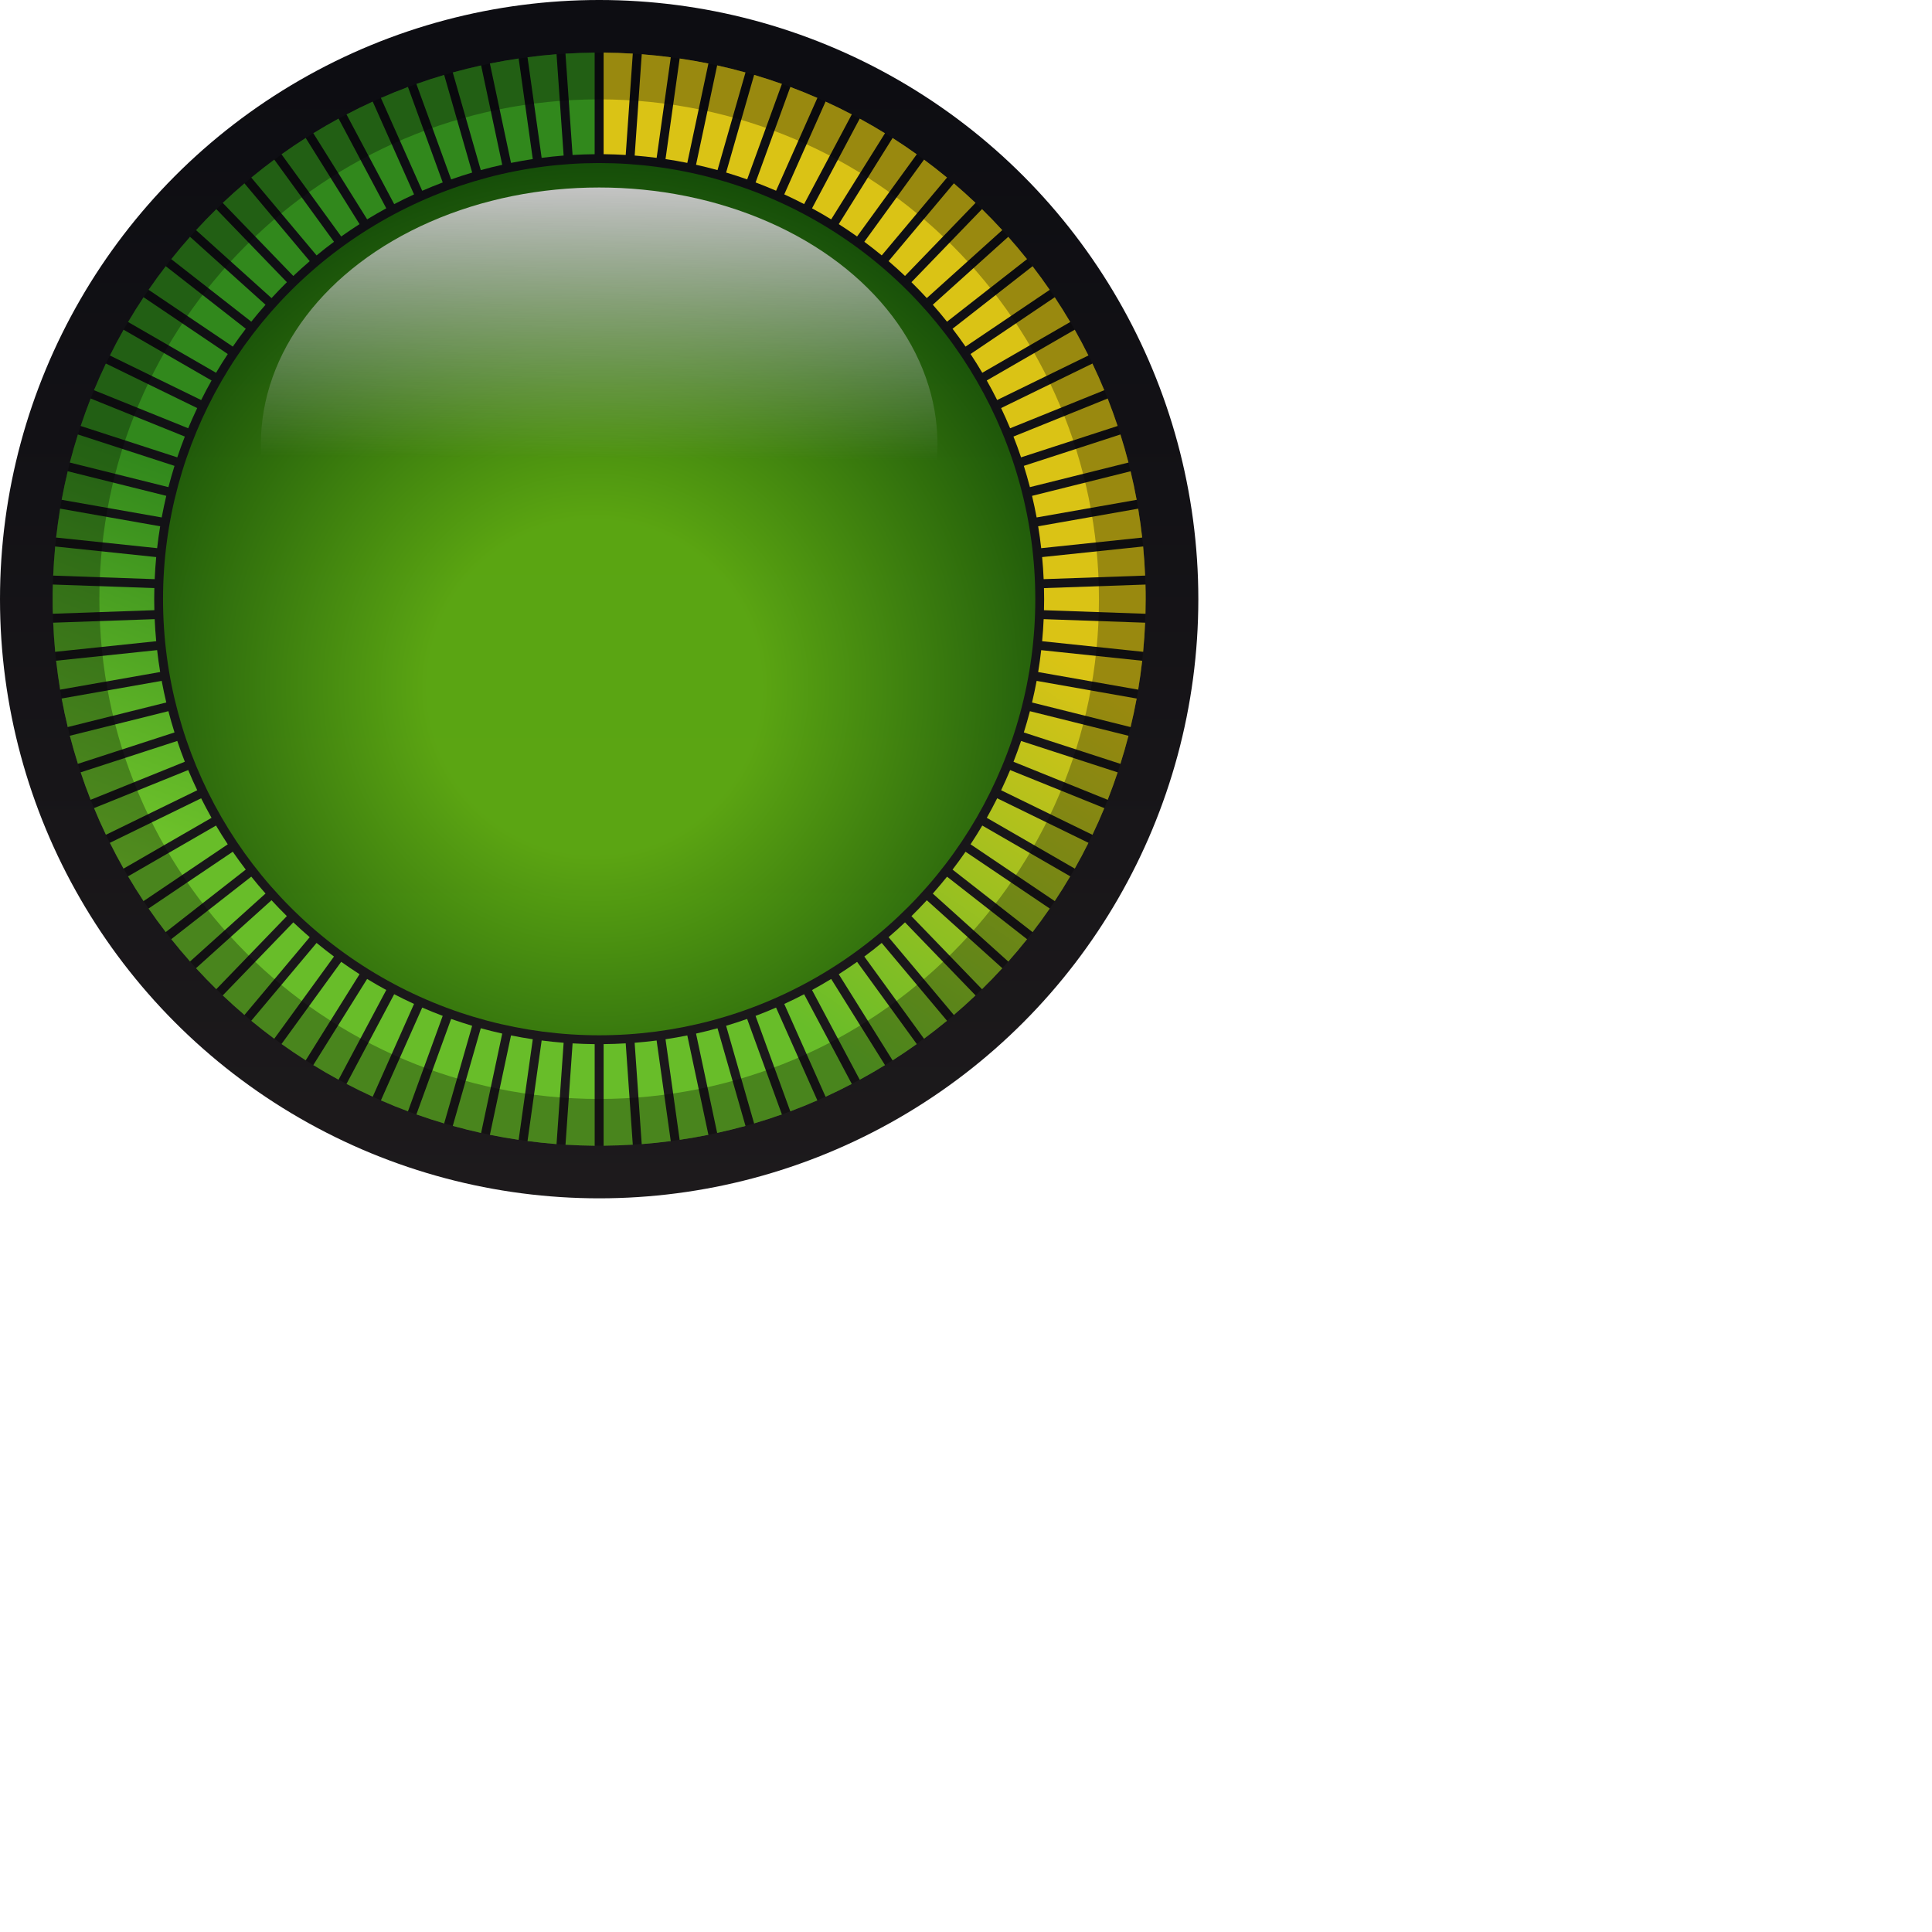 <svg width="237" height="237" viewBox="0 0 237 237" fill="none" xmlns="http://www.w3.org/2000/svg">
    <g transform="translate(-45, -41)">
        <g>
            <circle cx="118.5" cy="114.5" r="73.5" fill="url(#paint0_linear)"/>
        </g>
        <g clip-path="url(#clip0)">
            <path fill-rule="evenodd" clip-rule="evenodd" d="M117.947 59.917V47.46C116.745 47.471 115.555 47.511 114.368 47.584L115.236 60.012C116.137 59.957 117.038 59.924 117.947 59.917ZM113.272 47.654L114.141 60.082C113.236 60.155 112.338 60.247 111.444 60.364L109.712 48.028C110.887 47.87 112.074 47.746 113.272 47.654ZM110.356 60.514L108.624 48.178C107.437 48.354 106.261 48.559 105.096 48.794L107.686 60.983C108.569 60.807 109.459 60.65 110.356 60.514ZM104.019 49.028L106.609 61.214C105.726 61.408 104.847 61.628 103.978 61.869L100.542 49.892C101.689 49.574 102.85 49.284 104.019 49.028ZM95.047 51.673L99.311 63.383C98.461 63.702 97.622 64.042 96.794 64.401L91.728 53.018C92.82 52.542 93.926 52.091 95.047 51.673ZM90.724 53.465L95.791 64.848C94.97 65.222 94.157 65.621 93.355 66.039L87.508 55.04C88.563 54.487 89.636 53.959 90.724 53.465ZM102.923 62.17L99.487 50.193C98.337 50.534 97.201 50.901 96.08 51.3L100.341 63.009C101.194 62.709 102.051 62.427 102.923 62.17ZM86.537 55.55L92.384 66.552C91.589 66.988 90.808 67.439 90.039 67.908L83.438 57.345C84.456 56.722 85.486 56.121 86.537 55.55ZM68.088 135.461L56.538 140.129C56.995 141.235 57.479 142.327 57.995 143.4L69.195 137.938C68.802 137.124 68.436 136.296 68.088 135.461ZM51.885 122.051L64.275 120.75C64.377 121.652 64.502 122.549 64.648 123.436L52.38 125.598C52.185 124.425 52.021 123.242 51.885 122.051ZM63.974 116.951L51.526 117.387C51.577 118.585 51.658 119.776 51.771 120.959L64.161 119.659C64.077 118.761 64.014 117.86 63.974 116.951ZM52.566 126.686L64.835 124.521C65 125.411 65.19 126.297 65.399 127.173L53.31 130.188C53.032 129.034 52.782 127.866 52.566 126.686ZM63.916 114.5C63.916 114.046 63.923 113.595 63.934 113.141L51.486 112.705C51.467 113.302 51.46 113.899 51.46 114.5C51.46 115.098 51.467 115.695 51.486 116.288L63.934 115.852C63.923 115.405 63.916 114.955 63.916 114.5ZM54.559 94.298L66.407 98.148C66.139 99.01 65.89 99.878 65.659 100.757L53.57 97.742C53.87 96.58 54.2 95.434 54.559 94.298ZM65.399 101.823L53.31 98.808C53.032 99.966 52.782 101.131 52.566 102.311L64.835 104.476C65.004 103.586 65.19 102.703 65.399 101.823ZM52.38 103.395L64.648 105.56C64.502 106.447 64.377 107.345 64.275 108.242L51.885 106.942C52.021 105.751 52.185 104.567 52.38 103.395ZM67.674 94.554L56.123 89.887C55.688 90.993 55.281 92.118 54.9 93.254L66.747 97.104C67.037 96.243 67.344 95.393 67.674 94.554ZM51.771 108.037L64.161 109.338C64.077 110.235 64.014 111.137 63.974 112.045L51.526 111.609C51.577 110.411 51.658 109.221 51.771 108.037ZM69.674 138.927L58.479 144.389C59.014 145.459 59.574 146.514 60.16 147.551L70.949 141.323C70.506 140.535 70.081 139.736 69.674 138.927ZM54.896 135.743L66.747 131.892C67.033 132.753 67.344 133.603 67.674 134.442L56.12 139.11C55.68 138.003 55.277 136.879 54.896 135.743ZM65.659 128.239L53.57 131.255C53.87 132.416 54.2 133.563 54.559 134.699L66.407 130.848C66.135 129.987 65.886 129.119 65.659 128.239ZM78.65 60.584L85.973 70.659C85.244 71.198 84.533 71.754 83.837 72.333L75.829 62.789C76.748 62.027 77.69 61.294 78.65 60.584ZM75.151 81.328L65.337 73.656C64.608 74.602 63.908 75.565 63.23 76.551L73.558 83.519C74.07 82.775 74.602 82.043 75.151 81.328ZM74.99 63.497L82.995 73.037C82.309 73.627 81.635 74.231 80.98 74.854L72.327 65.893C73.195 65.068 74.081 64.273 74.99 63.497ZM80.192 75.616L71.539 66.658C70.685 67.493 69.858 68.351 69.052 69.234L78.309 77.569C78.921 76.902 79.547 76.254 80.192 75.616ZM62.615 77.463L72.942 84.431C72.444 85.183 71.964 85.948 71.502 86.729L60.714 80.5C61.322 79.467 61.956 78.456 62.615 77.463ZM69.191 91.059L57.992 85.596C57.479 86.67 56.992 87.761 56.534 88.868L68.085 93.536C68.436 92.7 68.806 91.872 69.191 91.059ZM68.315 70.051L77.573 78.386C76.975 79.06 76.393 79.752 75.825 80.46L66.011 72.791C66.755 71.857 67.524 70.945 68.315 70.051ZM70.953 87.678L60.164 81.449C59.574 82.486 59.014 83.541 58.483 84.611L69.678 90.074C70.081 89.264 70.506 88.465 70.953 87.678ZM82.504 57.927L89.105 68.494C88.343 68.981 87.596 69.487 86.856 70.01L79.536 59.931C80.507 59.239 81.496 58.568 82.504 57.927Z" fill="url(#paint1_linear)"/>
            <path fill-rule="evenodd" clip-rule="evenodd" d="M122.625 47.581L121.757 60.008C120.859 59.957 119.954 59.924 119.046 59.913V47.456C120.248 47.467 121.438 47.507 122.625 47.581ZM127.285 48.028L125.552 60.364C124.658 60.246 123.761 60.155 122.856 60.081L123.724 47.654C124.918 47.749 126.109 47.874 127.285 48.028ZM131.901 48.793L129.311 60.983C128.428 60.803 127.538 60.649 126.64 60.514L128.373 48.178C129.56 48.354 130.736 48.555 131.901 48.793ZM133.018 61.866L136.451 49.889C135.304 49.57 134.146 49.284 132.974 49.024L130.384 61.21C131.271 61.408 132.15 61.628 133.018 61.866ZM143.642 66.035L149.489 55.036C148.434 54.483 147.36 53.959 146.272 53.461L141.206 64.844C142.03 65.222 142.84 65.621 143.642 66.035ZM145.268 53.014L140.202 64.397C139.374 64.038 138.535 63.701 137.689 63.379L141.949 51.669C143.07 52.087 144.177 52.538 145.268 53.014ZM136.656 63.005L140.917 51.296C139.796 50.896 138.66 50.53 137.51 50.189L134.073 62.166C134.945 62.426 135.802 62.705 136.656 63.005ZM153.562 57.348L146.961 67.911C146.188 67.438 145.408 66.984 144.613 66.555L150.463 55.553C151.514 56.125 152.548 56.725 153.562 57.348ZM171.341 100.757L183.43 97.742C183.13 96.58 182.8 95.433 182.441 94.298L170.594 98.148C170.861 99.009 171.11 99.878 171.341 100.757ZM157.46 59.931L150.137 70.01C149.404 69.487 148.653 68.981 147.891 68.494L154.493 57.927C155.5 58.568 156.489 59.239 157.46 59.931ZM172.726 108.246L185.115 106.945C184.98 105.754 184.815 104.571 184.621 103.399L172.352 105.56C172.498 106.447 172.623 107.344 172.726 108.246ZM182.1 93.254L170.253 97.104C169.964 96.243 169.656 95.393 169.322 94.554L180.877 89.886C181.313 90.993 181.719 92.118 182.1 93.254ZM168.912 93.536L180.463 88.868C180.005 87.761 179.521 86.67 179.005 85.596L167.806 91.059C168.194 91.872 168.564 92.7 168.912 93.536ZM173.066 115.855C173.077 115.405 173.085 114.954 173.085 114.5C173.085 114.046 173.077 113.595 173.066 113.144L185.515 112.708C185.533 113.305 185.54 113.903 185.54 114.5C185.54 115.101 185.529 115.698 185.515 116.291L173.066 115.855ZM173.026 112.045L185.474 111.609C185.423 110.411 185.342 109.217 185.229 108.037L172.839 109.338C172.924 110.235 172.986 111.137 173.026 112.045ZM184.434 102.314L172.165 104.476C171.997 103.585 171.81 102.702 171.601 101.827L183.69 98.811C183.969 99.966 184.218 101.134 184.434 102.314ZM158.691 77.565L167.948 69.23C167.143 68.351 166.311 67.493 165.461 66.654L156.808 75.616C157.453 76.25 158.079 76.902 158.691 77.565ZM164.67 65.889L156.017 74.85C155.361 74.231 154.691 73.626 154.002 73.033L162.007 63.492C162.915 64.269 163.805 65.068 164.67 65.889ZM153.163 72.33L161.171 62.785C160.252 62.027 159.31 61.291 158.351 60.58L151.028 70.659C151.753 71.197 152.464 71.754 153.163 72.33ZM173.77 76.554L163.443 83.519C162.93 82.771 162.399 82.042 161.849 81.328L171.663 73.659C172.389 74.605 173.092 75.568 173.77 76.554ZM165.498 86.728L176.286 80.5C175.678 79.47 175.045 78.459 174.385 77.463L164.058 84.427C164.556 85.182 165.036 85.948 165.498 86.728ZM170.986 72.791L161.171 80.46C160.607 79.752 160.025 79.06 159.428 78.382L168.681 70.051C169.473 70.945 170.242 71.857 170.986 72.791ZM167.322 90.07L178.517 84.607C177.983 83.537 177.422 82.482 176.836 81.445L166.047 87.674C166.494 88.465 166.919 89.26 167.322 90.07ZM185.229 120.959L172.839 119.658C172.924 118.765 172.986 117.863 173.026 116.951L185.474 117.387C185.423 118.585 185.342 119.776 185.229 120.959ZM172.352 123.44L184.621 125.601C184.815 124.429 184.98 123.245 185.115 122.055L172.726 120.754C172.623 121.655 172.498 122.549 172.352 123.44ZM179.008 143.404L167.809 137.941C168.198 137.124 168.564 136.299 168.916 135.464L180.466 140.132C180.008 141.238 179.521 142.33 179.008 143.404ZM169.326 134.446L180.88 139.113C181.316 138.007 181.723 136.882 182.104 135.746L170.257 131.896C169.963 132.757 169.656 133.607 169.326 134.446ZM182.441 134.702L170.594 130.851C170.861 129.99 171.114 129.118 171.341 128.243L183.43 131.258C183.13 132.419 182.8 133.566 182.441 134.702ZM171.601 127.177L183.69 130.192C183.969 129.034 184.218 127.869 184.434 126.689L172.165 124.524C171.997 125.414 171.81 126.297 171.601 127.177ZM66.011 156.205L75.825 148.537C76.389 149.244 76.972 149.936 77.573 150.61L68.315 158.945C67.524 158.051 66.755 157.139 66.011 156.205ZM119.046 169.083V181.54C120.248 181.529 121.438 181.489 122.625 181.415L121.757 168.988C120.859 169.043 119.954 169.076 119.046 169.083ZM69.048 159.766L78.305 151.431C78.917 152.098 79.547 152.746 80.188 153.38L71.535 162.342C70.685 161.503 69.854 160.645 69.048 159.766ZM73.554 145.481L63.227 152.446C63.904 153.431 64.608 154.395 65.333 155.34L75.147 147.672C74.602 146.954 74.067 146.225 73.554 145.481ZM123.72 181.346L122.852 168.918C123.757 168.845 124.658 168.753 125.548 168.64L127.281 180.976C126.105 181.13 124.918 181.254 123.72 181.346ZM71.499 142.271L60.71 148.5C61.318 149.529 61.952 150.541 62.611 151.537L72.939 144.572C72.44 143.814 71.96 143.048 71.499 142.271ZM141.946 177.327L137.685 165.621C138.535 165.302 139.374 164.961 140.198 164.599L145.265 175.982C144.173 176.458 143.067 176.909 141.946 177.327ZM166.051 141.323L176.84 147.551C177.429 146.514 177.99 145.459 178.521 144.389L167.326 138.926C166.919 139.736 166.494 140.535 166.051 141.323ZM132.974 179.976L130.384 167.79C131.271 167.592 132.15 167.376 133.018 167.138L136.451 179.115C135.304 179.43 134.146 179.719 132.974 179.976ZM126.64 168.486L128.373 180.822C129.56 180.646 130.736 180.441 131.901 180.206L129.311 168.017C128.428 168.196 127.538 168.35 126.64 168.486ZM137.506 178.81L134.073 166.834C134.942 166.573 135.802 166.295 136.652 165.994L140.913 177.704C139.792 178.103 138.656 178.47 137.506 178.81ZM156.808 153.384L165.461 162.345C166.315 161.51 167.143 160.653 167.952 159.77L158.695 151.435C158.079 152.098 157.453 152.75 156.808 153.384ZM146.272 175.539L141.206 164.155C142.03 163.778 142.84 163.382 143.642 162.965L149.489 173.963C148.434 174.517 147.36 175.04 146.272 175.539ZM164.058 144.572L174.385 151.537C175.045 150.544 175.678 149.529 176.286 148.5L165.498 142.271C165.036 143.052 164.556 143.818 164.058 144.572ZM162.007 165.504L154.002 155.963C154.691 155.373 155.361 154.769 156.017 154.146L164.67 163.107C163.805 163.932 162.915 164.727 162.007 165.504ZM161.849 147.676L171.663 155.344C172.392 154.399 173.096 153.431 173.77 152.449L163.443 145.485C162.93 146.228 162.399 146.957 161.849 147.676ZM158.347 168.42L151.028 158.341C151.753 157.802 152.467 157.245 153.16 156.67L161.168 166.214C160.248 166.976 159.307 167.709 158.347 168.42ZM144.613 162.448L150.463 173.45C151.514 172.879 152.548 172.278 153.562 171.655L146.961 161.089C146.188 161.561 145.408 162.016 144.613 162.448ZM154.493 171.076L147.891 160.51C148.653 160.019 149.404 159.513 150.141 158.993L157.46 169.072C156.489 169.765 155.5 170.435 154.493 171.076ZM159.428 150.618L168.685 158.953C169.476 158.059 170.246 157.146 170.989 156.212L161.175 148.544C160.607 149.247 160.025 149.94 159.428 150.618ZM91.728 175.982L96.794 164.599C97.623 164.958 98.461 165.298 99.308 165.617L95.047 177.327C93.926 176.909 92.82 176.458 91.728 175.982ZM90.035 161.089L83.434 171.651C84.449 172.278 85.482 172.879 86.533 173.447L92.384 162.444C91.589 162.012 90.805 161.558 90.035 161.089ZM100.542 179.111L103.978 167.134C104.847 167.372 105.722 167.592 106.609 167.79L104.019 179.976C102.846 179.715 101.689 179.43 100.542 179.111ZM111.444 168.636L109.712 180.972C110.888 181.126 112.078 181.251 113.272 181.346L114.141 168.918C113.236 168.845 112.338 168.753 111.444 168.636ZM87.508 173.96L93.355 162.961C94.153 163.379 94.966 163.774 95.791 164.152L90.724 175.535C89.636 175.037 88.563 174.513 87.508 173.96ZM80.98 154.146L72.327 163.107C73.191 163.928 74.081 164.727 74.99 165.504L82.994 155.963C82.306 155.373 81.635 154.769 80.98 154.146ZM105.096 180.206L107.686 168.017C108.569 168.196 109.459 168.35 110.356 168.486L108.624 180.822C107.437 180.646 106.261 180.445 105.096 180.206ZM86.856 158.986L79.536 169.065C80.507 169.757 81.496 170.428 82.504 171.069L89.105 160.506C88.343 160.019 87.592 159.51 86.856 158.986ZM114.371 181.419L115.24 168.991C116.133 169.043 117.038 169.076 117.95 169.087V181.544C116.749 181.533 115.558 181.492 114.371 181.419ZM83.834 156.67L75.825 166.214C76.745 166.976 77.686 167.709 78.646 168.42L85.969 158.341C85.244 157.799 84.529 157.242 83.834 156.67ZM96.08 177.704L100.341 165.994C101.19 166.291 102.051 166.573 102.92 166.834L99.487 178.81C98.337 178.47 97.201 178.103 96.08 177.704Z" fill="url(#paint2_linear)"/>
        </g>
        <circle opacity="0.8" cx="118.5" cy="114.5" r="53.5" fill="url(#paint3_radial)"/>
        <path fill-rule="evenodd" clip-rule="evenodd" d="M118.5 181.54C155.525 181.54 185.54 151.525 185.54 114.5C185.54 77.475 155.525 47.46 118.5 47.46C81.475 47.46 51.46 77.475 51.46 114.5C51.46 151.525 81.475 181.54 118.5 181.54ZM118.5 175.81C152.361 175.81 179.81 148.361 179.81 114.5C179.81 80.639 152.361 53.19 118.5 53.19C84.639 53.19 57.19 80.639 57.19 114.5C57.19 148.361 84.639 175.81 118.5 175.81Z" fill="black" fill-opacity="0.3"/>
        <ellipse cx="118.5" cy="95.5" rx="41.5" ry="31.5" fill="url(#paint4_linear)"/>
    </g>
    <defs>
        <filter id="filter0_d" x="0" y="0" width="237" height="237" filterUnits="userSpaceOnUse" color-interpolation-filters="sRGB">
            <feFlood flood-opacity="0" result="BackgroundImageFix"/>
            <feColorMatrix in="SourceAlpha" type="matrix" values="0 0 0 0 0 0 0 0 0 0 0 0 0 0 0 0 0 0 127 0"/>
            <feOffset dy="4"/>
            <feGaussianBlur stdDeviation="22.5"/>
            <feColorMatrix type="matrix" values="0 0 0 0 0.114 0 0 0 0 0.102 0 0 0 0 0.11 0 0 0 0.9 0"/>
            <feBlend mode="normal" in2="BackgroundImageFix" result="effect1_dropShadow"/>
            <feBlend mode="normal" in="SourceGraphic" in2="effect1_dropShadow" result="shape"/>
        </filter>
        <linearGradient id="paint0_linear" x1="118.5" y1="49" x2="118.5" y2="188" gradientUnits="userSpaceOnUse">
            <stop stop-color="#0D0D12"/>
            <stop offset="1" stop-color="#1D1A1C"/>
        </linearGradient>
        <linearGradient id="paint1_linear" x1="47.5" y1="150" x2="67" y2="98" gradientUnits="userSpaceOnUse">
            <stop stop-color="#7DD12E"/>
            <stop offset="1" stop-color="#31881C"/>
        </linearGradient>
        <linearGradient id="paint2_linear" x1="82.975" y1="167.215" x2="133.5" y2="93" gradientUnits="userSpaceOnUse">
            <stop offset="0.383" stop-color="#68BD29"/>
            <stop offset="1" stop-color="#DAC315"/>
        </linearGradient>
        <radialGradient id="paint3_radial" cx="0" cy="0" r="1" gradientUnits="userSpaceOnUse" gradientTransform="translate(118.009 125.298) rotate(28.098) scale(65.655)">
            <stop offset="0.312" stop-color="#6CC911"/>
            <stop offset="1" stop-color="#145906"/>
        </radialGradient>
        <linearGradient id="paint4_linear" x1="118.5" y1="64" x2="118.243" y2="97.195" gradientUnits="userSpaceOnUse">
            <stop stop-color="#C4C4C4"/>
            <stop offset="1" stop-color="#C4C4C4" stop-opacity="0"/>
        </linearGradient>
        <clipPath id="clip0">
            <rect width="134.08" height="134.08" fill="white" transform="translate(51.46 47.46)"/>
        </clipPath>
    </defs>
</svg>
